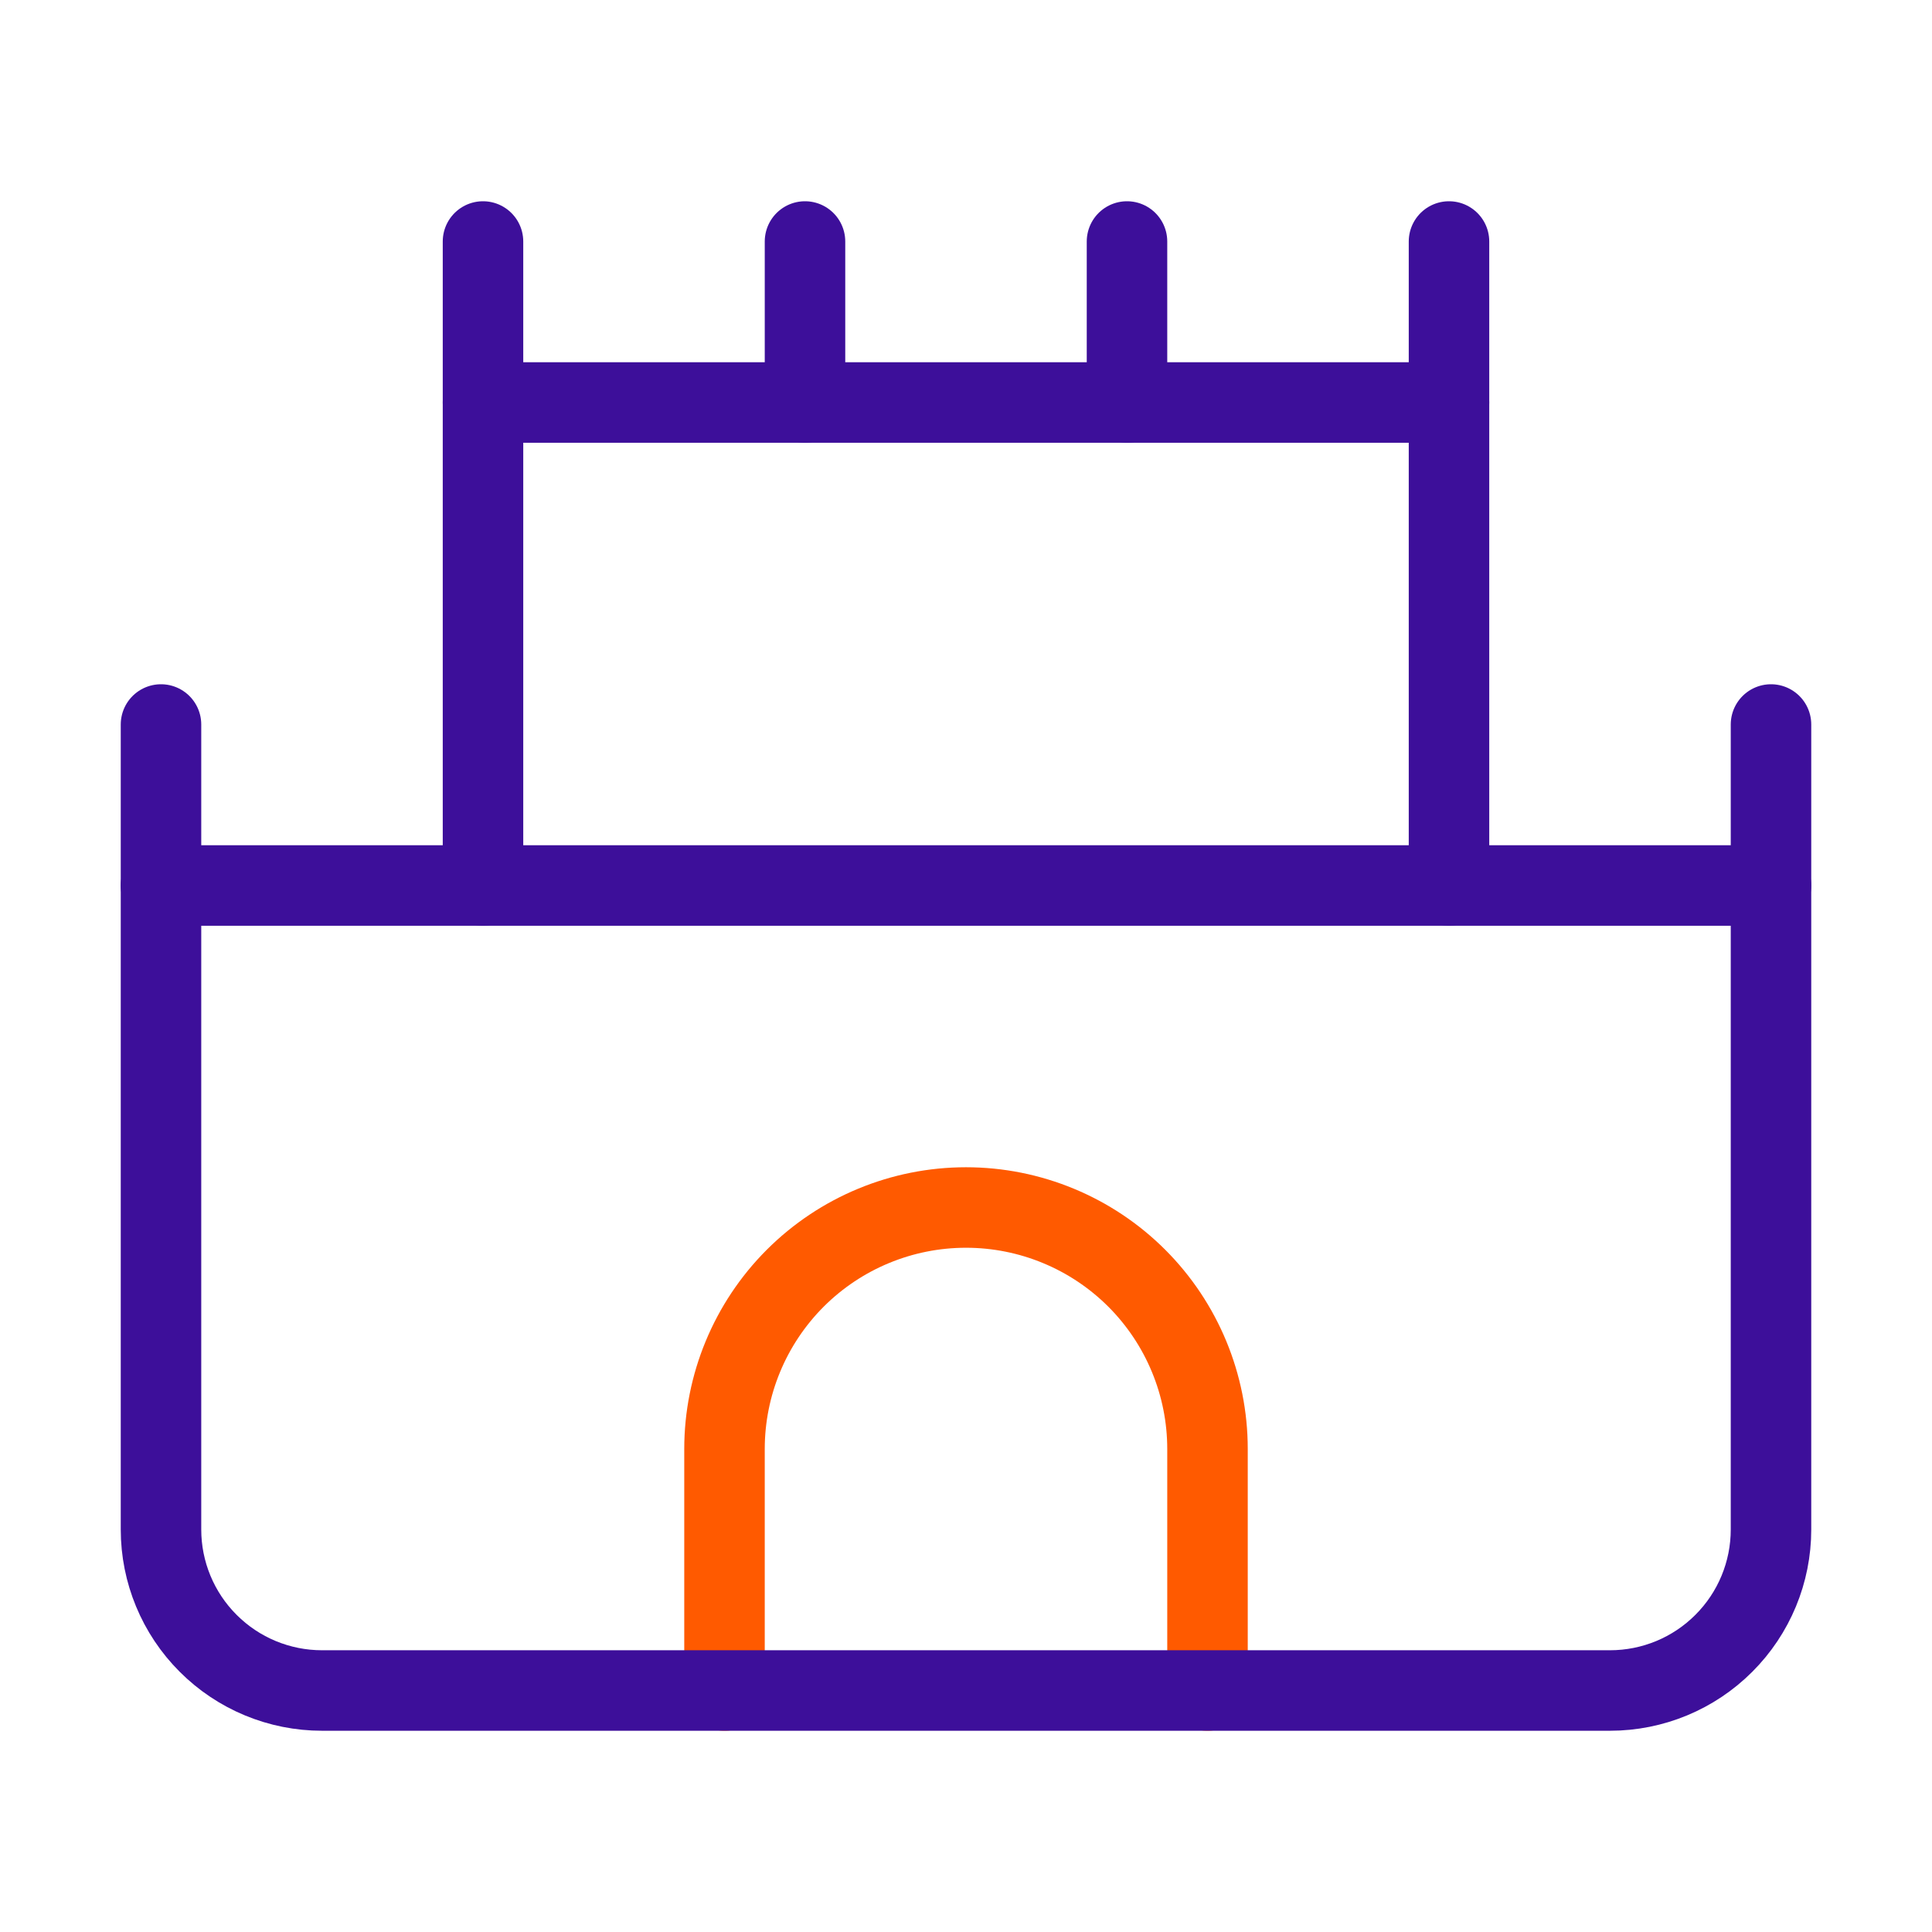<svg width="48" height="48" viewBox="0 0 48 48" fill="none" xmlns="http://www.w3.org/2000/svg">
<path d="M20 10V6" stroke="#3D0F9A" stroke-width="2" stroke-linecap="round" stroke-linejoin="round"/>
<path d="M28 10V6" stroke="#3D0F9A" stroke-width="2" stroke-linecap="round" stroke-linejoin="round"/>
<path d="M30 42V36C30 34.409 29.368 32.883 28.243 31.757C27.117 30.632 25.591 30 24 30C22.409 30 20.883 30.632 19.757 31.757C18.632 32.883 18 34.409 18 36V42" stroke="#FF5A00" stroke-width="2" stroke-linecap="round" stroke-linejoin="round"/>
<path d="M36 6V22" stroke="#3D0F9A" stroke-width="2" stroke-linecap="round" stroke-linejoin="round"/>
<path d="M36 10H12" stroke="#3D0F9A" stroke-width="2" stroke-linecap="round" stroke-linejoin="round"/>
<path d="M44 22H4" stroke="#3D0F9A" stroke-width="2" stroke-linecap="round" stroke-linejoin="round"/>
<path d="M44 18V38C44 39.061 43.579 40.078 42.828 40.828C42.078 41.579 41.061 42 40 42H8C6.939 42 5.922 41.579 5.172 40.828C4.421 40.078 4 39.061 4 38V18" stroke="#3D0F9A" stroke-width="2" stroke-linecap="round" stroke-linejoin="round"/>
<path d="M12 6V22" stroke="#3D0F9A" stroke-width="2" stroke-linecap="round" stroke-linejoin="round"/>
</svg>
